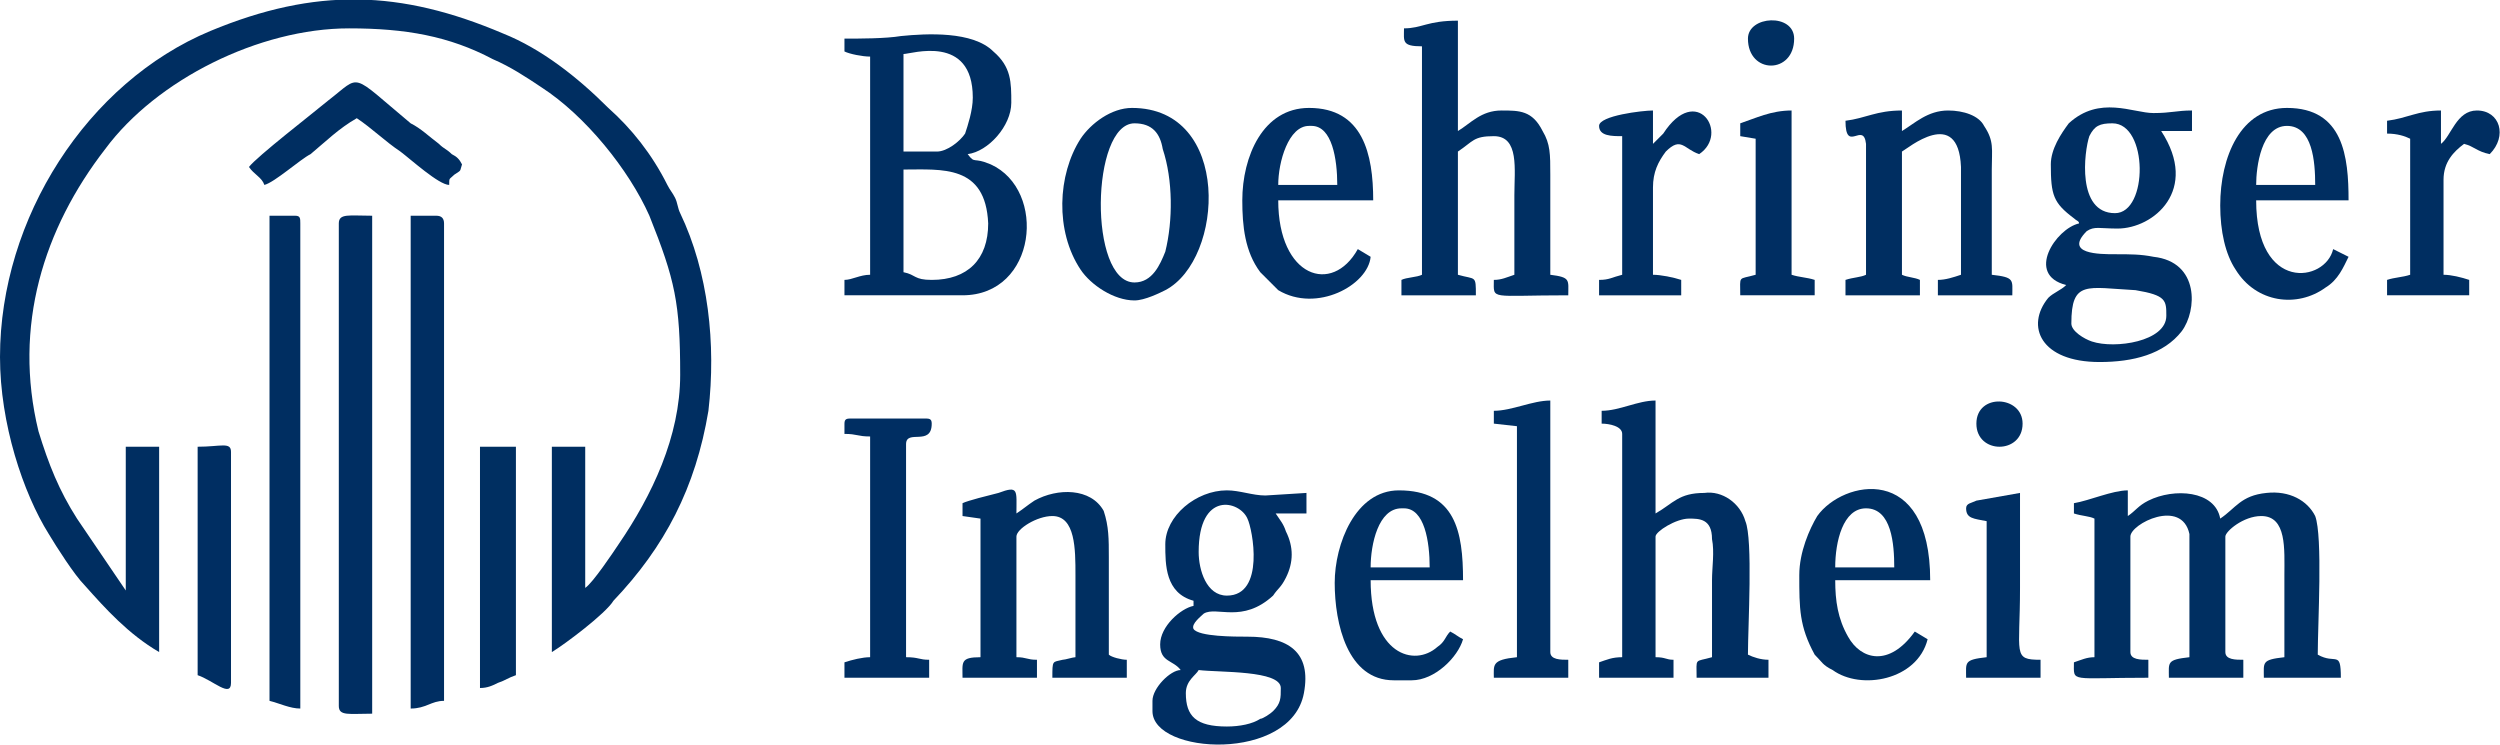 <?xml version="1.0" encoding="UTF-8"?>
<!DOCTYPE svg PUBLIC "-//W3C//DTD SVG 1.0//EN" "http://www.w3.org/TR/2001/REC-SVG-20010904/DTD/svg10.dtd">
<!-- Creator: CorelDRAW X8 -->
<svg xmlns="http://www.w3.org/2000/svg" xml:space="preserve" width="1343px" height="400px" version="1.0" style="shape-rendering:geometricPrecision; text-rendering:geometricPrecision; image-rendering:optimizeQuality; fill-rule:evenodd; clip-rule:evenodd"
viewBox="0 0 974 290"
 xmlns:xlink="http://www.w3.org/1999/xlink">
 <defs>
  <style type="text/css">
   <![CDATA[
    .fil0 {fill:#002E61}
    .fil2 {fill:#002E62}
    .fil1 {fill:#002F61}
    .fil3 {fill:#002F62}
   ]]>
  </style>
 </defs>
 <g id="Capa_x0020_1">
  <g id="_2486051128288">
   <path class="fil0" d="M0 139c0,26 9,53 19,69 3,5 10,16 14,20 8,9 17,19 29,26l0 -80 -13 0 0 56 -19 -28c-7,-11 -11,-21 -15,-34 -10,-41 2,-79 26,-110 20,-27 60,-47 95,-47 22,0 39,3 56,12 7,3 13,7 19,11 17,11 34,32 42,50 10,25 12,34 12,62 0,24 -11,47 -24,66 -2,3 -10,15 -13,17l0 -55 -13 0 0 80c5,-3 21,-15 24,-20 20,-21 32,-44 37,-74 3,-26 0,-54 -11,-77 -1,-2 -1,-4 -2,-6 -1,-2 -2,-3 -3,-5 -6,-12 -14,-22 -23,-30 -12,-12 -26,-23 -41,-29 -40,-17 -73,-18 -114,-1 -48,20 -82,73 -82,127z"/>
   <path class="fil1" d="M808 196l0 4c3,1 6,1 8,2l0 54c-3,0 -5,1 -8,2 0,8 -2,6 29,6l0 -7c-3,0 -7,0 -7,-3l0 -45c0,-5 20,-15 23,-1l0 48c-9,1 -8,2 -8,8l29 0 0 -7c-3,0 -7,0 -7,-3l0 -45c0,-2 7,-8 14,-8 10,0 9,13 9,23 0,11 0,21 0,32 -9,1 -8,2 -8,8l30 0c0,-11 -2,-5 -9,-9 0,-12 2,-46 -1,-54 -3,-6 -10,-10 -19,-9 -10,1 -12,6 -18,10 -2,-11 -18,-12 -28,-7 -4,2 -5,4 -8,6l0 -10c-6,0 -15,4 -21,5z"/>
   <path class="fil0" d="M363 109c-7,0 -6,-2 -11,-3l0 -40c15,0 32,-2 33,21 0,14 -8,22 -22,22zm2 -50l-13 0 0 -38c3,0 27,-8 27,17 0,5 -2,11 -3,14 -2,3 -7,7 -11,7zm-36 -44l0 5c2,1 7,2 10,2l0 85c-4,0 -7,2 -10,2l0 6 46 0c29,0 33,-41 11,-51 -7,-3 -6,0 -9,-4 8,-1 17,-11 17,-20 0,-8 0,-14 -7,-20 -8,-8 -26,-7 -36,-6 -6,1 -16,1 -22,1z"/>
   <path class="fil0" d="M807 126c0,-17 6,-14 25,-13 12,2 12,4 12,10 0,10 -20,13 -29,10 -3,-1 -8,-4 -8,-7zm16 -78c14,0 14,35 1,35 -15,0 -12,-24 -10,-30 2,-4 4,-5 9,-5zm-24 16c0,12 1,15 9,21 1,1 2,1 2,2 -9,2 -21,20 -5,24 -2,2 -5,3 -7,5 -9,11 -3,25 20,25 13,0 25,-3 32,-12 6,-8 7,-27 -11,-29 -5,-1 -9,-1 -15,-1 -6,0 -20,0 -11,-9 3,-2 5,-1 12,-1 14,0 32,-15 17,-38l12 0 0 -8c-6,0 -8,1 -15,1 -8,0 -21,-7 -33,4 -3,4 -7,10 -7,16z"/>
   <path class="fil2" d="M478 283c-12,0 -16,-4 -16,-13 0,-5 4,-7 5,-9 8,1 32,0 32,7 0,4 0,6 -3,9 -1,1 -4,3 -5,3 -3,2 -8,3 -13,3zm-11 -68c0,-24 16,-20 19,-13 2,4 7,30 -8,30 -8,0 -11,-10 -11,-17zm-13 -3c0,8 0,19 11,22l0 2c-5,1 -13,8 -13,15 0,7 5,6 8,10 -4,0 -11,7 -11,12l0 4c0,17 54,20 59,-7 3,-16 -6,-22 -22,-22 -5,0 -19,0 -21,-3 -1,-2 3,-5 4,-6 5,-3 15,4 27,-7 2,-3 3,-3 5,-7 3,-6 3,-12 0,-18 -1,-3 -2,-4 -4,-7l12 0 0 -8 -16 1c-5,0 -10,-2 -15,-2 -12,0 -24,10 -24,21z"/>
   <path class="fil0" d="M624 160l0 5c3,0 8,1 8,4l0 87c-4,0 -6,1 -9,2l0 6 29 0 0 -7c-3,0 -3,-1 -7,-1l0 -47c0,-2 8,-7 13,-7 4,0 9,0 9,8 1,5 0,11 0,16 0,10 0,20 0,30 -7,2 -6,0 -6,8l28 0 0 -7c-3,0 -6,-1 -8,-2 0,-11 2,-45 -1,-52 -2,-7 -9,-12 -16,-11 -10,0 -12,4 -19,8l0 -44c-7,0 -14,4 -21,4z"/>
   <path class="fil3" d="M547 11c0,5 -1,7 7,7l0 89c-2,1 -6,1 -8,2l0 6 29 0c0,-8 0,-6 -7,-8l0 -48c6,-4 6,-6 14,-6 10,0 8,13 8,23 0,10 0,21 0,31 -3,1 -5,2 -8,2 0,8 -2,6 29,6 0,-6 1,-7 -7,-8 0,-13 0,-26 0,-39 0,-8 0,-12 -3,-17 -4,-8 -9,-8 -16,-8 -8,0 -12,5 -17,8l0 -43c-12,0 -14,3 -21,3z"/>
   <path class="fil2" d="M132 87l0 188c0,4 4,3 13,3l0 -194c-9,0 -13,-1 -13,3z"/>
   <path class="fil0" d="M105 273c4,1 8,3 12,3l0 -189c0,-2 0,-3 -2,-3l-10 0 0 189z"/>
   <path class="fil2" d="M160 276c6,0 8,-3 13,-3l0 -186c0,-2 -1,-3 -3,-3l-10 0 0 192z"/>
   <path class="fil1" d="M375 196l0 5 7 1 0 54c-8,0 -7,2 -7,8l29 0 0 -7c-4,0 -4,-1 -8,-1l0 -47c0,-3 8,-8 14,-8 9,0 9,13 9,23 0,11 0,21 0,32 -1,0 -4,1 -5,1 -4,1 -4,0 -4,7l29 0 0 -7c-2,0 -6,-1 -7,-2 0,-12 0,-25 0,-38 0,-7 0,-12 -2,-18 -5,-9 -18,-9 -27,-4 -3,2 -4,3 -7,5 0,-9 1,-11 -7,-8 -4,1 -12,3 -14,4z"/>
   <path class="fil0" d="M719 47c0,13 7,0 8,9l0 51c-2,1 -5,1 -8,2l0 6 29 0 0 -6c-2,-1 -5,-1 -7,-2l0 -48c2,-1 22,-18 23,6 0,13 0,29 0,42 -3,1 -6,2 -9,2l0 6 29 0c0,-6 1,-7 -8,-8 0,-13 0,-27 0,-41 0,-8 1,-11 -3,-17 -2,-4 -8,-6 -14,-6 -8,0 -13,5 -18,8l0 -8c-10,0 -14,3 -22,4z"/>
   <path class="fil0" d="M442 110c-18,0 -17,-62 0,-62 7,0 10,4 11,10 4,12 4,28 1,40 -2,5 -5,12 -12,12zm0 7c4,0 10,-3 12,-4 23,-12 26,-71 -13,-71 -8,0 -16,6 -20,12 -9,14 -10,36 0,51 4,6 13,12 21,12z"/>
   <path class="fil2" d="M510 49l1 0c8,0 10,13 10,23l-23 0c0,-9 4,-23 12,-23zm-26 29c0,10 1,20 7,28l7 7c15,9 35,-2 36,-13l-5 -3c-10,18 -31,11 -31,-19l37 0c0,-18 -4,-36 -25,-36 -18,0 -26,19 -26,36z"/>
   <path class="fil0" d="M891 49c10,0 11,14 11,23l-23 0c0,-7 2,-23 12,-23zm-26 31c0,10 2,19 6,25 8,13 24,15 35,7 5,-3 7,-8 9,-12 -2,-1 -4,-2 -6,-3 -3,13 -30,17 -30,-19l36 0c0,-17 -2,-36 -24,-36 -18,0 -26,19 -26,38z"/>
   <path class="fil1" d="M546 198l1 0c8,0 10,13 10,23l-23 0c0,-9 3,-23 12,-23zm-26 29c0,16 5,38 23,38l7 0c9,0 18,-9 20,-16 -2,-1 -3,-2 -5,-3 -2,2 -2,4 -5,6 -9,8 -26,3 -26,-26l36 0c0,-19 -3,-35 -25,-35 -17,0 -25,21 -25,36z"/>
   <path class="fil1" d="M727 198c10,0 11,14 11,23l-23 0c0,-10 3,-23 12,-23zm-26 26c0,13 0,20 6,31 3,3 3,4 7,6 11,8 33,4 37,-12l-5 -3c-10,14 -21,11 -26,2 -4,-7 -5,-14 -5,-22l37 0c0,-46 -34,-39 -44,-25 -3,5 -7,14 -7,23z"/>
   <path class="fil2" d="M329 165l0 4c5,0 5,1 10,1l0 86c-3,0 -7,1 -10,2l0 6 33 0 0 -7c-4,0 -4,-1 -9,-1l0 -83c0,-6 10,1 10,-8 0,-2 -1,-2 -3,-2l-28 0c-2,0 -3,0 -3,2z"/>
   <path class="fil3" d="M582 160l0 5 9 1 0 90c-10,1 -9,3 -9,8l29 0 0 -7c-3,0 -7,0 -7,-3l0 -98c-7,0 -15,4 -22,4z"/>
   <path class="fil0" d="M623 49c0,4 5,4 9,4l0 54c-4,1 -5,2 -9,2l0 6 32 0 0 -6c-3,-1 -8,-2 -11,-2l0 -34c0,-6 2,-10 5,-14 6,-6 7,-1 13,1 12,-8 -1,-28 -14,-8l-4 4 0 -13c-4,0 -21,2 -21,6z"/>
   <path class="fil0" d="M930 47l0 5c4,0 7,1 9,2l0 53c-3,1 -6,1 -9,2l0 6 32 0 0 -6c-3,-1 -7,-2 -10,-2l0 -37c0,-7 4,-11 8,-14 4,1 5,3 10,4 7,-7 4,-17 -5,-17 -8,0 -10,10 -14,13l0 -13c-9,0 -13,3 -21,4z"/>
   <path class="fil2" d="M77 263c6,2 13,9 13,3l0 -90c0,-4 -4,-2 -13,-2l0 89z"/>
   <path class="fil1" d="M187 268c3,0 5,-1 7,-2 3,-1 4,-2 7,-3l0 -89 -14 0 0 94z"/>
   <path class="fil0" d="M97 65c2,3 5,4 6,7 4,-1 14,-10 18,-12 6,-5 11,-10 18,-14 6,4 11,9 17,13 4,3 15,13 19,13 0,-3 0,-2 2,-4 3,-2 2,-1 3,-4 -1,-2 -2,-3 -4,-4 -2,-2 -3,-2 -5,-4 -4,-3 -7,-6 -11,-8 -24,-20 -19,-19 -32,-9 -6,5 -28,22 -31,26z"/>
   <path class="fil2" d="M678 48l0 5 6 1 0 53c-7,2 -6,0 -6,8l29 0 0 -6c-3,-1 -6,-1 -9,-2l0 -64c-8,0 -14,3 -20,5z"/>
   <path class="fil3" d="M766 198c0,4 3,4 8,5l0 53c-9,1 -8,2 -8,8l29 0 0 -7c-11,0 -8,-2 -8,-28 0,-12 0,-25 0,-37l-17 3c-2,1 -4,1 -4,3z"/>
   <path class="fil0" d="M770 165c0,12 18,12 18,0 0,-11 -18,-12 -18,0z"/>
   <path class="fil1" d="M681 15c0,14 18,14 18,0 0,-10 -18,-9 -18,0z"/>
  </g>
 </g>
</svg>
